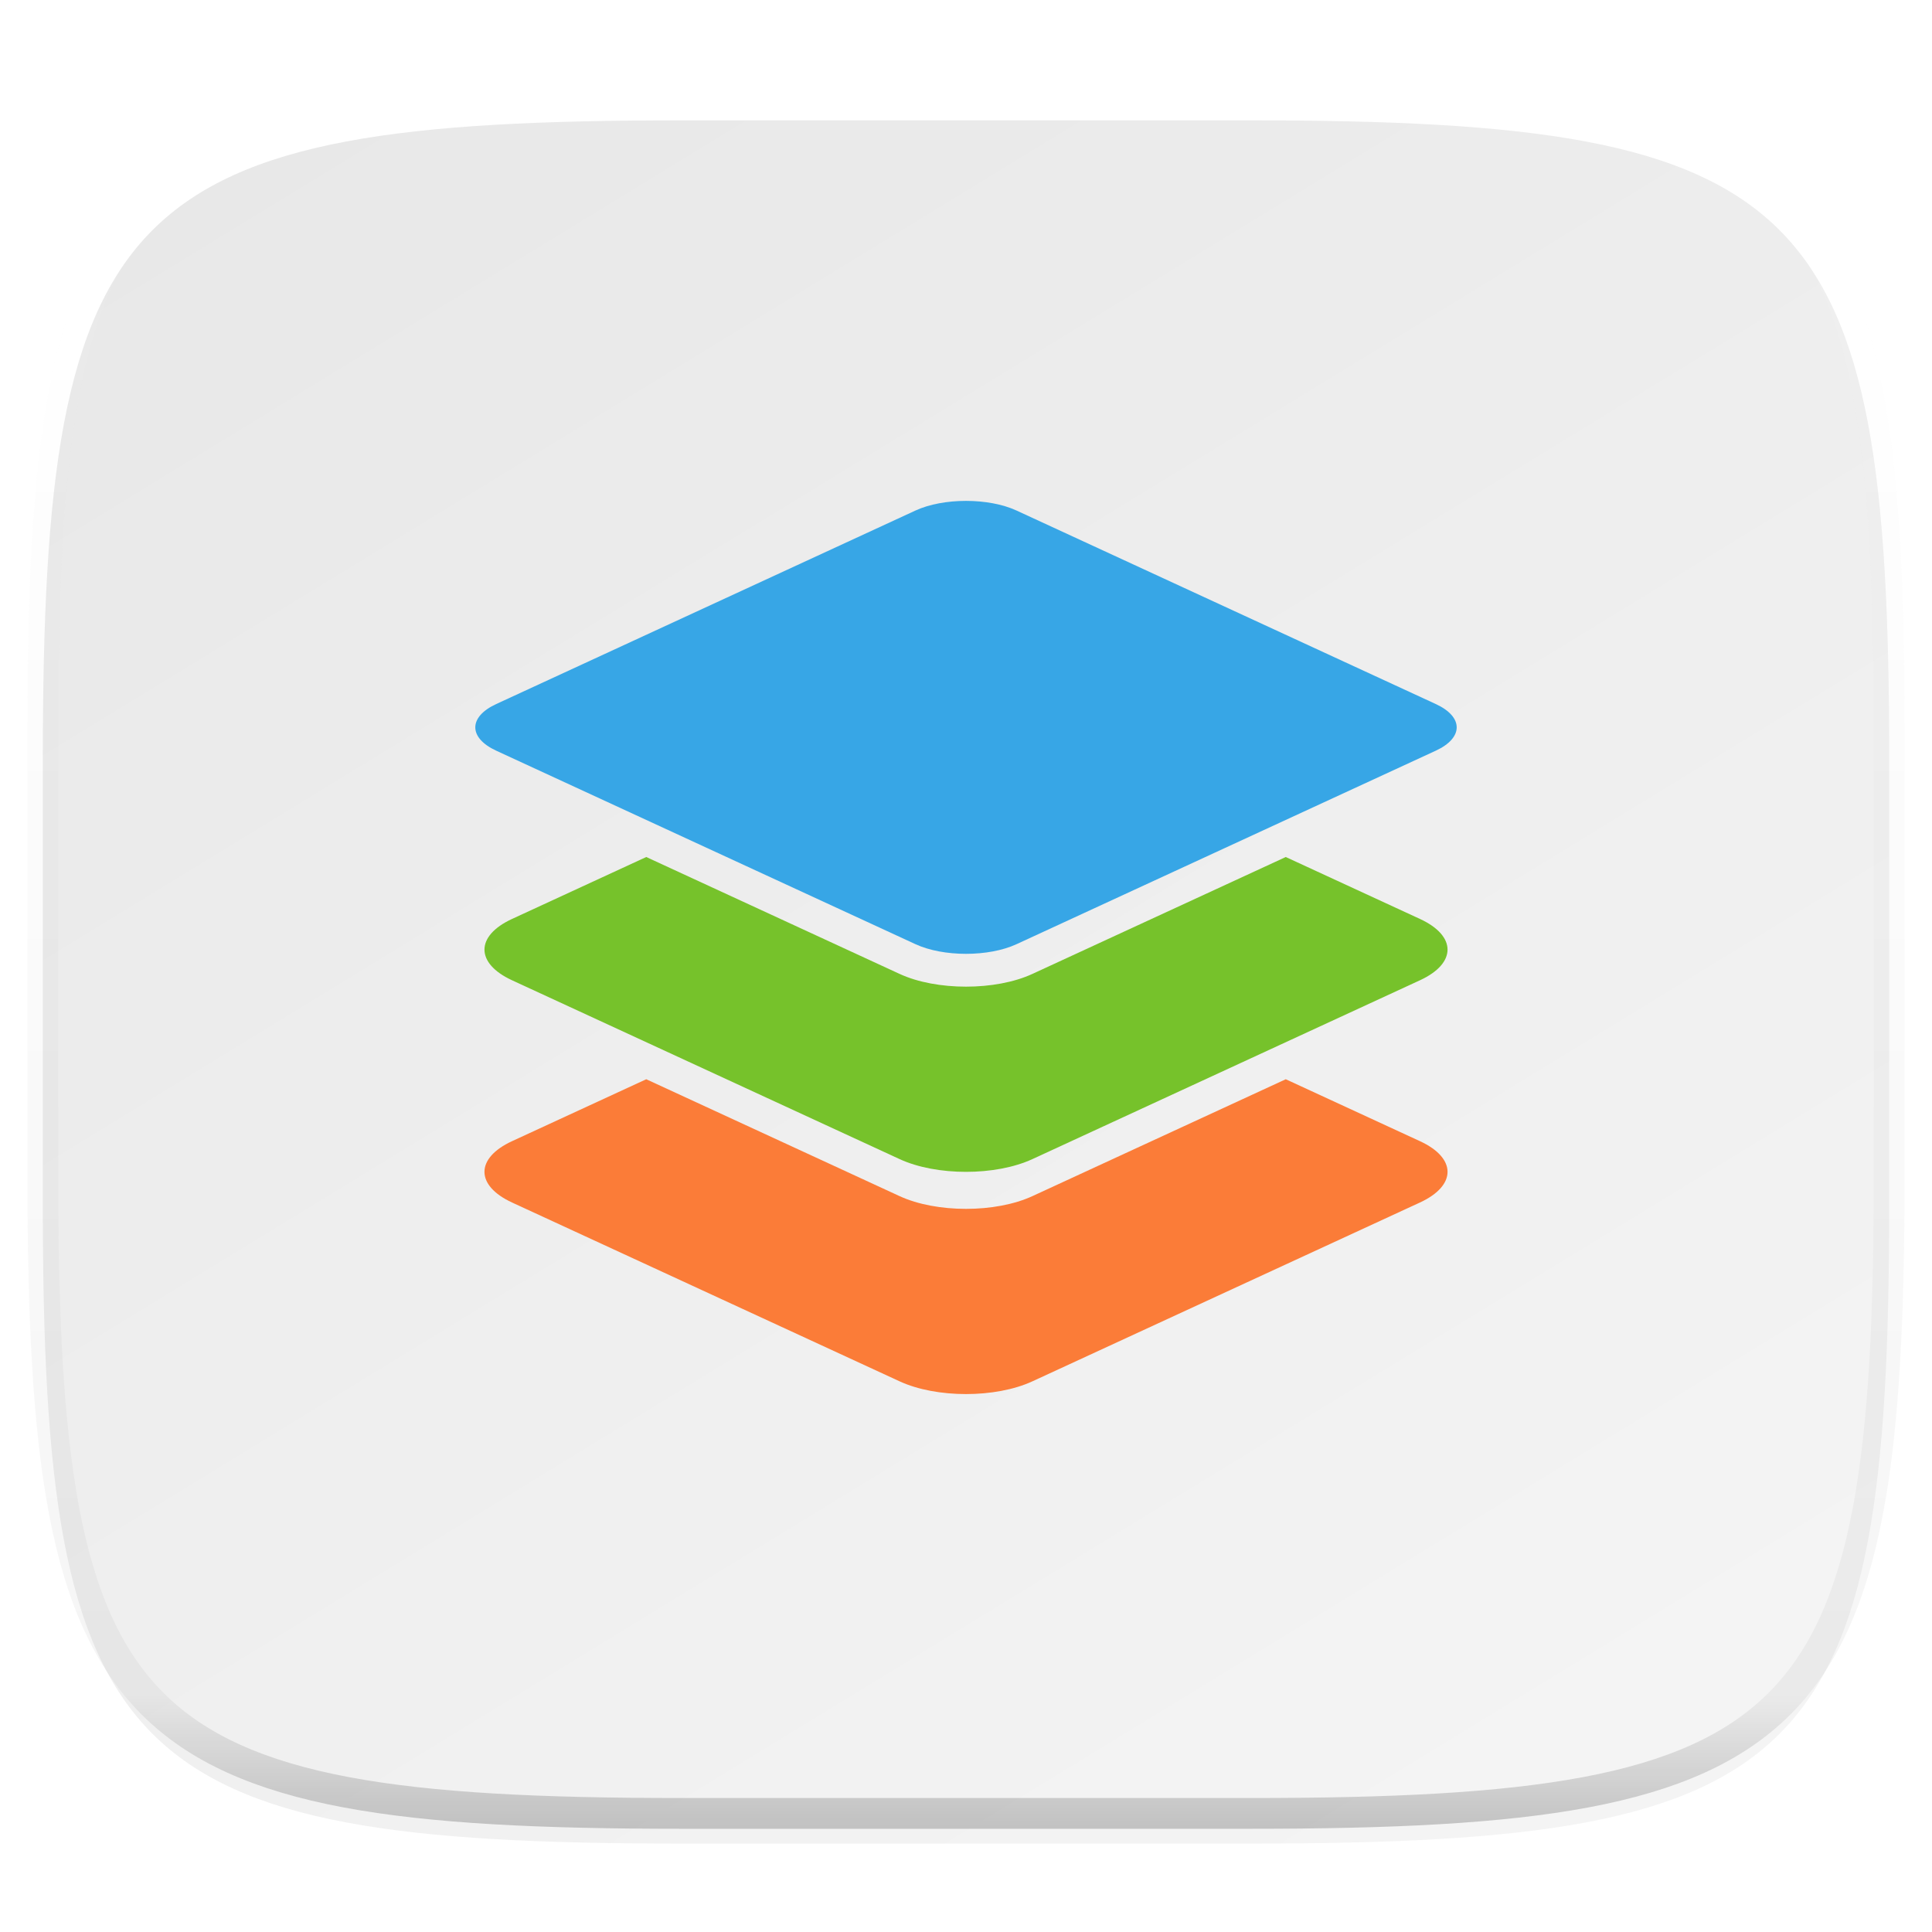<svg xmlns="http://www.w3.org/2000/svg" style="isolation:isolate" width="256" height="256"><switch><g><defs><filter id="a" width="270.648" height="254.338" x="-7.32" y="2.95" filterUnits="userSpaceOnUse"><feGaussianBlur xmlns="http://www.w3.org/2000/svg" in="SourceGraphic" stdDeviation="4.294"/><feOffset xmlns="http://www.w3.org/2000/svg" dy="4" result="pf_100_offsetBlur"/><feFlood xmlns="http://www.w3.org/2000/svg" flood-opacity=".4"/><feComposite xmlns="http://www.w3.org/2000/svg" in2="pf_100_offsetBlur" operator="in" result="pf_100_dropShadow"/><feBlend xmlns="http://www.w3.org/2000/svg" in="SourceGraphic" in2="pf_100_dropShadow"/></filter></defs><g filter="url(#a)"><linearGradient id="b" x1=".233" x2=".933" y1="-.071" y2=".995" gradientTransform="matrix(244.648 0 0 228.338 5.676 11.947)" gradientUnits="userSpaceOnUse"><stop offset="0%" stop-color="#e8e8e8"/><stop offset="100%" stop-color="#f5f5f5"/></linearGradient><path fill="url(#b)" d="M165.685 11.947c74.055 0 84.639 10.557 84.639 84.544v59.251c0 73.986-10.584 84.543-84.639 84.543h-75.37c-74.055 0-84.639-10.557-84.639-84.543V96.491c0-73.987 10.584-84.544 84.639-84.544h75.37z"/></g><path fill="#FB7C38" d="M85.631 143.005l-17.781 8.206c-4.875 2.25-4.875 5.878 0 8.128l51.351 23.695c4.874 2.25 12.723 2.25 17.598 0l51.351-23.695c4.875-2.25 4.875-5.879 0-8.128l-17.781-8.206-33.57 15.489c-4.875 2.25-12.724 2.25-17.598 0l-33.57-15.489z"/><path fill="#76C22B" d="M85.631 113.559l-17.781 8.205c-4.873 2.248-4.873 5.88 0 8.128l51.351 23.695c4.873 2.252 12.725 2.252 17.599 0l51.35-23.695c4.874-2.248 4.874-5.88 0-8.128l-17.781-8.205-33.569 15.489c-4.874 2.252-12.726 2.252-17.599 0l-33.57-15.489z"/><path fill="#37A6E6" d="M65.752 93.289l55.552-25.64c3.696-1.705 9.697-1.705 13.392 0l55.553 25.64c3.695 1.706 3.695 4.475 0 6.181l-55.553 25.639c-3.695 1.706-9.696 1.706-13.392 0L65.752 99.47c-3.696-1.706-3.696-4.475 0-6.181z" opacity=".996"/><g opacity=".4"><linearGradient id="c" x1=".517" x2=".517" y2="1"><stop offset="0%" stop-color="#fff"/><stop offset="12.5%" stop-opacity=".098" stop-color="#fff"/><stop offset="92.5%" stop-opacity=".098"/><stop offset="100%" stop-opacity=".498"/></linearGradient><path fill="none" stroke="url(#c)" stroke-linecap="round" stroke-linejoin="round" stroke-width="4.077" d="M165.685 11.947c74.055 0 84.639 10.557 84.639 84.544v59.251c0 73.986-10.584 84.543-84.639 84.543h-75.37c-74.055 0-84.639-10.557-84.639-84.543V96.491c0-73.987 10.584-84.544 84.639-84.544h75.37z" vector-effect="non-scaling-stroke"/></g></g></switch> </svg>